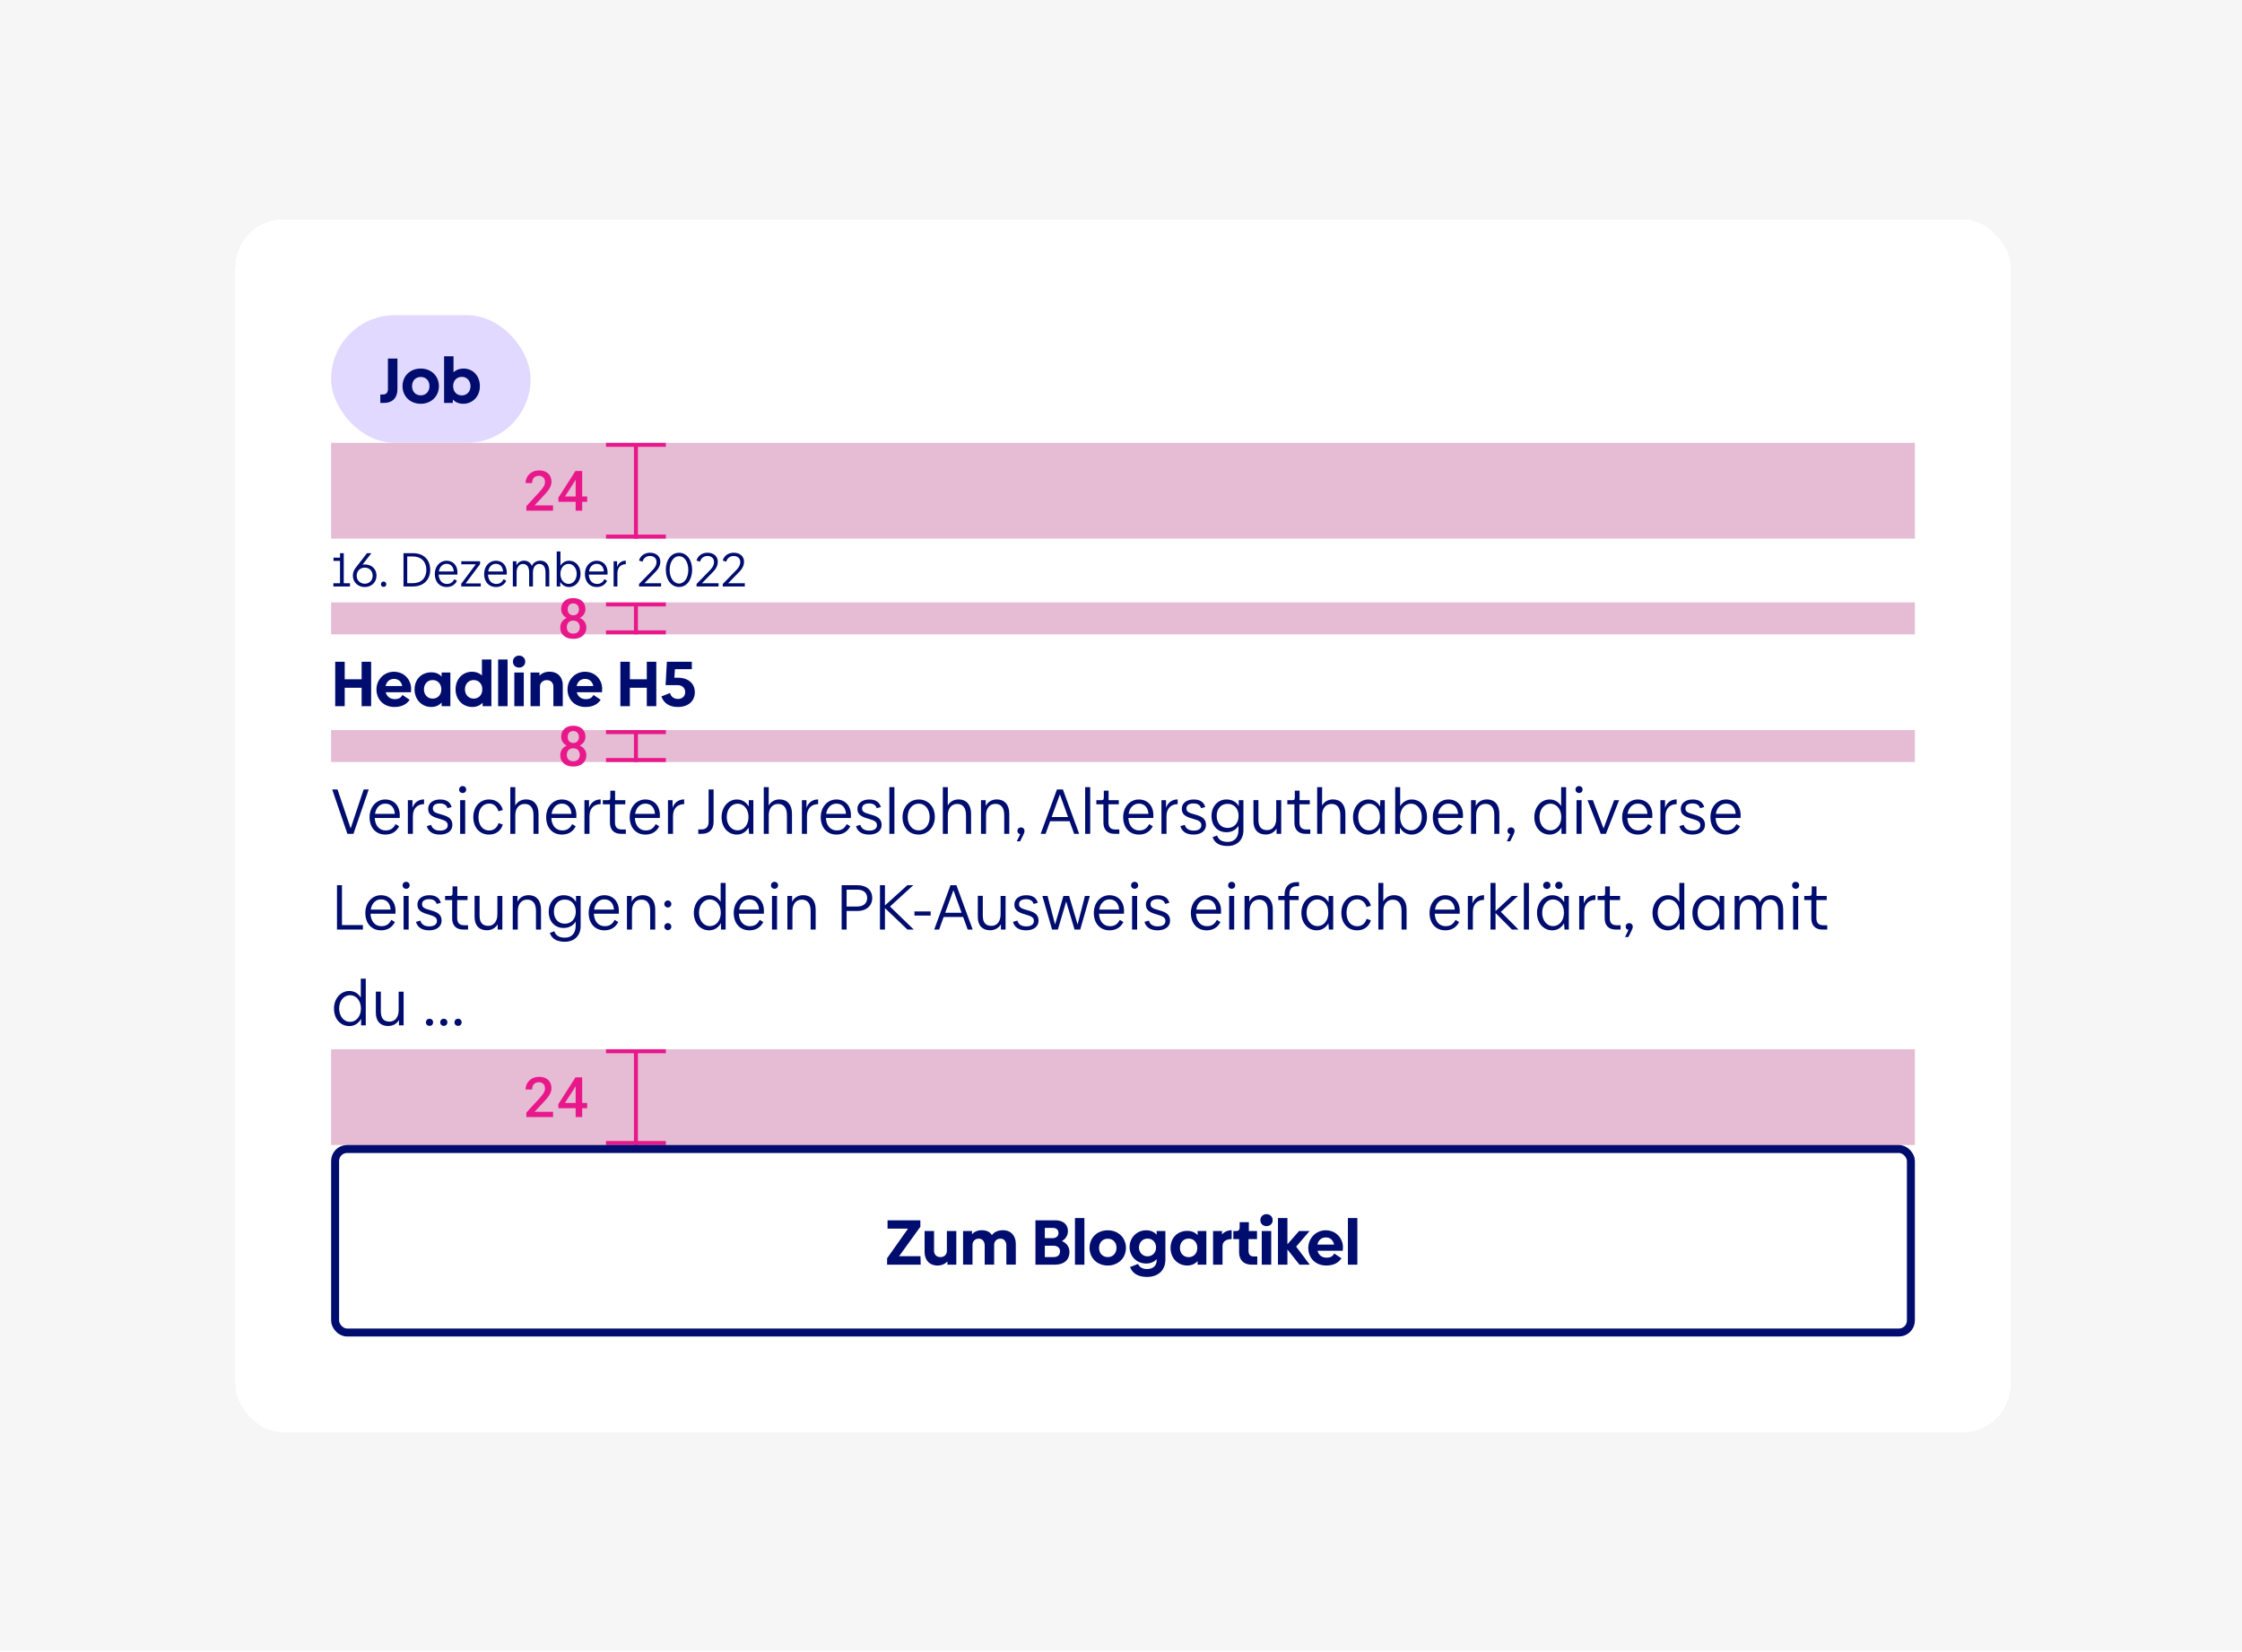 <svg width="562" height="414" viewBox="0 0 562 414" fill="none" xmlns="http://www.w3.org/2000/svg">
<rect width="562" height="413.776" fill="#F6F6F6"/>
<g filter="url(#filter0_d_2645_17318)">
<rect x="59" y="55" width="445" height="304" rx="12" fill="white" shape-rendering="crispEdges"/>
<rect x="83" y="79" width="50" height="32" rx="16" fill="#E1D9FF"/>
<path d="M96.168 101C98.44 101 99.624 99.672 99.624 97.56V89.88H97.24V97.528C97.24 98.392 96.808 98.888 95.976 98.888H95.336V101H96.168ZM105.461 101.208C108.117 101.208 110.021 99.304 110.021 96.792C110.021 94.264 108.117 92.376 105.461 92.376C102.789 92.376 100.901 94.264 100.901 96.792C100.901 99.304 102.789 101.208 105.461 101.208ZM105.477 99.096C104.165 99.096 103.285 98.136 103.285 96.792C103.285 95.432 104.165 94.488 105.477 94.488C106.789 94.488 107.653 95.432 107.653 96.776C107.653 98.136 106.757 99.096 105.477 99.096ZM116.165 92.376C115.157 92.376 114.309 92.712 113.685 93.304V89.304H111.317V101H113.509V100.12C114.133 100.808 115.013 101.208 116.101 101.208C118.533 101.208 120.293 99.304 120.293 96.792C120.293 94.264 118.597 92.376 116.165 92.376ZM115.781 99.112C114.469 99.112 113.589 98.168 113.589 96.792C113.589 95.416 114.469 94.456 115.781 94.456C117.029 94.456 117.941 95.448 117.941 96.792C117.941 98.136 117.029 99.112 115.781 99.112Z" fill="#000D6E"/>
<rect width="397" height="24" transform="translate(83 111)" fill="#E5BCD3"/>
<g clip-path="url(#clip0_2645_17318)">
<line x1="151.908" y1="111.5" x2="166.908" y2="111.5" stroke="#E8178A"/>
<line x1="159.408" y1="135.188" x2="159.408" y2="111.188" stroke="#E8178A"/>
<line x1="151.908" y1="134.5" x2="166.908" y2="134.5" stroke="#E8178A"/>
</g>
<path d="M138.628 128V126.681H133.994L136.208 124.315C136.5 124.006 136.769 123.705 137.015 123.413C137.266 123.121 137.482 122.832 137.664 122.545C137.842 122.258 137.981 121.968 138.081 121.677C138.186 121.381 138.239 121.075 138.239 120.761C138.239 120.341 138.17 119.959 138.034 119.612C137.897 119.261 137.699 118.961 137.439 118.71C137.175 118.459 136.849 118.263 136.461 118.122C136.078 117.981 135.643 117.91 135.156 117.91C134.636 117.91 134.164 117.994 133.741 118.163C133.321 118.332 132.966 118.56 132.674 118.847C132.378 119.134 132.15 119.471 131.991 119.858C131.831 120.241 131.751 120.649 131.751 121.082H133.392C133.392 120.795 133.428 120.54 133.501 120.316C133.574 120.089 133.684 119.895 133.829 119.735C133.971 119.585 134.148 119.469 134.363 119.387C134.577 119.305 134.83 119.264 135.121 119.264C135.349 119.264 135.554 119.302 135.737 119.38C135.924 119.457 136.083 119.564 136.215 119.701C136.347 119.838 136.448 120.002 136.516 120.193C136.584 120.385 136.619 120.597 136.619 120.829C136.619 121.002 136.593 121.175 136.543 121.349C136.498 121.517 136.42 121.7 136.311 121.896C136.197 122.091 136.049 122.308 135.867 122.545C135.684 122.777 135.459 123.042 135.19 123.338L131.95 126.865V128H138.628ZM145.933 124.452V118.047H144.251L139.951 124.773L139.992 125.778H144.299V128H145.933V125.778H147.184V124.452H145.933ZM141.619 124.452L144.107 120.59L144.299 120.234V124.452H141.619Z" fill="#E8178A"/>
<path d="M86.168 138.66H85.232V139.776H83.6V140.592H85.232V146.196H83.564V147H87.728V146.196H86.168V138.66ZM91.474 141.48C91.258 141.48 91.054 141.504 90.85 141.552L93.094 138.66H91.99L89.182 142.284C88.762 142.824 88.45 143.472 88.45 144.3C88.45 145.944 89.746 147.144 91.438 147.144C93.106 147.144 94.378 145.968 94.378 144.288C94.378 142.62 93.166 141.48 91.474 141.48ZM91.438 146.316C90.286 146.316 89.41 145.452 89.41 144.3C89.41 143.124 90.286 142.272 91.438 142.272C92.59 142.272 93.418 143.124 93.418 144.3C93.418 145.464 92.59 146.316 91.438 146.316ZM96.156 147.108C96.552 147.108 96.829 146.82 96.829 146.436C96.829 146.052 96.552 145.764 96.156 145.764C95.772 145.764 95.484 146.052 95.484 146.436C95.484 146.82 95.772 147.108 96.156 147.108ZM101.143 138.66V147H103.543C106.135 147 107.839 145.344 107.839 142.824C107.839 140.304 106.183 138.66 103.567 138.66H101.143ZM102.079 146.184V139.476H103.483C105.583 139.476 106.879 140.808 106.879 142.836C106.879 144.876 105.583 146.184 103.483 146.184H102.079ZM114.657 144.024C114.669 143.904 114.669 143.772 114.669 143.496C114.669 141.744 113.601 140.544 111.921 140.544C110.313 140.544 108.993 141.9 108.993 143.868C108.993 145.908 110.229 147.144 111.945 147.144C113.193 147.144 114.045 146.568 114.549 145.584L113.877 145.176C113.457 145.992 112.905 146.364 112.005 146.364C110.877 146.364 110.037 145.524 109.965 144.024H114.657ZM110.013 143.244C110.193 142.068 110.961 141.324 111.933 141.324C112.989 141.324 113.661 142.044 113.745 143.244H110.013ZM120.341 141.396V140.676H115.637V141.444H119.273L115.625 146.316V147H120.509V146.232H116.717L120.341 141.396ZM127.02 144.024C127.032 143.904 127.032 143.772 127.032 143.496C127.032 141.744 125.964 140.544 124.284 140.544C122.676 140.544 121.356 141.9 121.356 143.868C121.356 145.908 122.592 147.144 124.308 147.144C125.556 147.144 126.408 146.568 126.912 145.584L126.24 145.176C125.82 145.992 125.268 146.364 124.368 146.364C123.24 146.364 122.4 145.524 122.328 144.024H127.02ZM122.376 143.244C122.556 142.068 123.324 141.324 124.296 141.324C125.352 141.324 126.024 142.044 126.108 143.244H122.376ZM135.426 140.532C134.466 140.532 133.662 141.036 133.314 141.852C132.978 141 132.246 140.532 131.37 140.532C130.518 140.532 129.822 140.964 129.45 141.684V140.676H128.55V147H129.498V143.448C129.498 142.176 130.146 141.36 131.082 141.36C132.078 141.348 132.642 142.08 132.642 143.508V147H133.59V143.472C133.59 142.2 134.25 141.36 135.174 141.36C136.182 141.348 136.746 142.08 136.746 143.508V147H137.682V143.22C137.682 141.516 136.794 140.532 135.426 140.532ZM142.662 140.544C141.726 140.544 140.958 141.024 140.49 141.804V138.228H139.554V147H140.442V145.836C140.91 146.664 141.678 147.144 142.65 147.144C144.27 147.144 145.53 145.728 145.53 143.832C145.53 141.864 144.27 140.544 142.662 140.544ZM142.53 146.352C141.342 146.352 140.478 145.308 140.478 143.844C140.478 142.38 141.342 141.336 142.53 141.336C143.682 141.336 144.558 142.38 144.558 143.844C144.558 145.308 143.682 146.352 142.53 146.352ZM152.286 144.024C152.298 143.904 152.298 143.772 152.298 143.496C152.298 141.744 151.23 140.544 149.55 140.544C147.942 140.544 146.622 141.9 146.622 143.868C146.622 145.908 147.858 147.144 149.574 147.144C150.822 147.144 151.674 146.568 152.178 145.584L151.506 145.176C151.086 145.992 150.534 146.364 149.634 146.364C148.506 146.364 147.666 145.524 147.594 144.024H152.286ZM147.642 143.244C147.822 142.068 148.59 141.324 149.562 141.324C150.618 141.324 151.29 142.044 151.374 143.244H147.642ZM154.68 140.676H153.816V147H154.764V143.676C154.764 142.236 155.592 141.432 156.864 141.42V140.532C155.748 140.532 154.992 141.192 154.68 142.116V140.676ZM163.972 143.7C164.752 142.932 165.52 142.08 165.52 140.784C165.52 139.464 164.5 138.54 162.928 138.54C161.572 138.54 160.504 139.32 160.18 140.508L161.056 140.784C161.32 139.86 162.052 139.356 162.928 139.356C163.9 139.356 164.572 139.956 164.572 140.844C164.572 141.912 163.864 142.62 163.276 143.208L160.192 146.376V147H165.712V146.196H161.536L163.972 143.7ZM170.222 147.132C172.19 147.132 173.498 145.236 173.498 142.824C173.498 140.388 172.202 138.552 170.222 138.552C168.23 138.552 166.898 140.376 166.898 142.824C166.898 145.248 168.23 147.132 170.222 147.132ZM170.222 146.268C168.806 146.268 167.858 144.744 167.858 142.848C167.858 140.928 168.806 139.416 170.222 139.416C171.614 139.416 172.538 140.94 172.538 142.848C172.538 144.744 171.614 146.268 170.222 146.268ZM178.386 143.7C179.166 142.932 179.934 142.08 179.934 140.784C179.934 139.464 178.914 138.54 177.342 138.54C175.986 138.54 174.918 139.32 174.594 140.508L175.47 140.784C175.734 139.86 176.466 139.356 177.342 139.356C178.314 139.356 178.986 139.956 178.986 140.844C178.986 141.912 178.278 142.62 177.69 143.208L174.606 146.376V147H180.126V146.196H175.95L178.386 143.7ZM184.96 143.7C185.74 142.932 186.508 142.08 186.508 140.784C186.508 139.464 185.488 138.54 183.916 138.54C182.56 138.54 181.492 139.32 181.168 140.508L182.044 140.784C182.308 139.86 183.04 139.356 183.916 139.356C184.888 139.356 185.56 139.956 185.56 140.844C185.56 141.912 184.852 142.62 184.264 143.208L181.18 146.376V147H186.7V146.196H182.524L184.96 143.7Z" fill="#000D6E"/>
<rect width="397" height="8" transform="translate(83 151)" fill="#E5BCD3"/>
<g clip-path="url(#clip1_2645_17318)">
<line x1="151.908" y1="151.5" x2="166.908" y2="151.5" stroke="#E8178A"/>
<line x1="159.408" y1="159.062" x2="159.408" y2="151.062" stroke="#E8178A"/>
<line x1="151.908" y1="158.5" x2="166.908" y2="158.5" stroke="#E8178A"/>
</g>
<path d="M146.753 152.672C146.753 152.23 146.675 151.838 146.521 151.496C146.366 151.15 146.154 150.86 145.885 150.628C145.607 150.391 145.281 150.213 144.907 150.095C144.538 149.972 144.135 149.91 143.697 149.91C143.255 149.91 142.847 149.972 142.474 150.095C142.104 150.213 141.788 150.391 141.523 150.628C141.255 150.865 141.043 151.154 140.888 151.496C140.737 151.838 140.662 152.23 140.662 152.672C140.662 152.918 140.696 153.153 140.765 153.376C140.833 153.599 140.929 153.804 141.052 153.991C141.17 154.174 141.314 154.34 141.482 154.49C141.656 154.641 141.847 154.768 142.057 154.873C141.811 154.987 141.587 155.126 141.387 155.29C141.191 155.45 141.022 155.63 140.881 155.83C140.74 156.04 140.63 156.268 140.553 156.514C140.48 156.76 140.443 157.02 140.443 157.293C140.443 157.758 140.525 158.168 140.689 158.523C140.858 158.874 141.09 159.168 141.387 159.405C141.678 159.647 142.022 159.829 142.419 159.952C142.82 160.075 143.253 160.137 143.718 160.137C144.174 160.137 144.597 160.075 144.989 159.952C145.386 159.829 145.732 159.647 146.028 159.405C146.32 159.168 146.55 158.872 146.719 158.517C146.887 158.161 146.972 157.753 146.972 157.293C146.972 156.969 146.919 156.669 146.814 156.391C146.71 156.113 146.564 155.864 146.377 155.646C146.245 155.481 146.09 155.338 145.912 155.215C145.739 155.087 145.55 154.976 145.345 154.88C145.518 154.793 145.675 154.693 145.816 154.579C145.958 154.465 146.083 154.342 146.192 154.21C146.37 154.005 146.507 153.772 146.603 153.513C146.703 153.253 146.753 152.973 146.753 152.672ZM145.338 157.204C145.338 157.459 145.297 157.687 145.215 157.888C145.133 158.084 145.023 158.252 144.887 158.394C144.741 158.53 144.568 158.635 144.367 158.708C144.171 158.781 143.955 158.817 143.718 158.817C143.467 158.817 143.242 158.783 143.041 158.715C142.845 158.642 142.676 158.539 142.535 158.407C142.389 158.271 142.278 158.102 142.2 157.901C142.123 157.696 142.084 157.466 142.084 157.211C142.084 156.96 142.12 156.735 142.193 156.534C142.271 156.329 142.38 156.151 142.521 156.001C142.663 155.86 142.831 155.75 143.027 155.673C143.228 155.595 143.453 155.557 143.704 155.557C143.946 155.557 144.167 155.595 144.367 155.673C144.568 155.75 144.741 155.86 144.887 156.001C145.028 156.151 145.137 156.329 145.215 156.534C145.297 156.735 145.338 156.958 145.338 157.204ZM145.126 152.733C145.126 152.957 145.092 153.162 145.023 153.349C144.955 153.531 144.859 153.686 144.736 153.813C144.613 153.946 144.465 154.048 144.292 154.121C144.119 154.194 143.925 154.23 143.711 154.23C143.497 154.23 143.303 154.194 143.13 154.121C142.957 154.048 142.809 153.946 142.686 153.813C142.558 153.686 142.462 153.531 142.398 153.349C142.335 153.162 142.303 152.957 142.303 152.733C142.303 152.506 142.335 152.298 142.398 152.111C142.462 151.924 142.553 151.767 142.672 151.64C142.795 151.512 142.941 151.414 143.109 151.346C143.283 151.273 143.476 151.236 143.69 151.236C143.909 151.236 144.105 151.273 144.278 151.346C144.451 151.419 144.602 151.519 144.729 151.646C144.853 151.783 144.948 151.943 145.017 152.125C145.09 152.307 145.126 152.51 145.126 152.733Z" fill="#E8178A"/>
<g clip-path="url(#clip2_2645_17318)">
<path d="M90.648 170.264H86.408V165.88H84.024V177H86.408V172.392H90.648V177H93.032V165.88H90.648V170.264ZM103.009 173.512C103.041 173.304 103.057 172.984 103.057 172.616C103.057 170.504 101.441 168.376 98.721 168.376C96.305 168.376 94.369 170.344 94.369 172.792C94.369 175.304 96.145 177.208 98.881 177.208C100.945 177.208 102.033 176.36 102.689 175.4L100.881 174.2C100.513 174.872 99.985 175.24 98.945 175.24C97.825 175.24 96.961 174.616 96.689 173.512H103.009ZM96.657 171.96C96.897 170.808 97.697 170.168 98.785 170.168C99.873 170.168 100.609 170.856 100.833 171.96H96.657ZM110.701 169.592C110.093 168.904 109.213 168.52 108.109 168.52C105.677 168.52 103.917 170.264 103.917 172.792C103.917 175.304 105.677 177.208 108.109 177.208C109.213 177.208 110.093 176.792 110.701 176.072V177H112.893V168.568H110.701V169.592ZM108.445 175.112C107.181 175.112 106.269 174.136 106.269 172.792C106.269 171.448 107.181 170.456 108.445 170.456C109.741 170.456 110.621 171.416 110.621 172.792C110.621 174.168 109.741 175.112 108.445 175.112ZM120.806 169.304C120.182 168.712 119.334 168.376 118.326 168.376C115.91 168.376 114.198 170.264 114.198 172.792C114.198 175.304 115.958 177.208 118.39 177.208C119.478 177.208 120.358 176.808 120.982 176.136V177H123.174V165.304H120.806V169.304ZM118.726 175.112C117.462 175.112 116.55 174.136 116.55 172.792C116.55 171.448 117.462 170.456 118.726 170.456C120.022 170.456 120.902 171.416 120.902 172.792C120.902 174.168 120.022 175.112 118.726 175.112ZM127.232 177V165.304H124.864V177H127.232ZM130.11 167.336C130.974 167.336 131.662 166.728 131.662 165.848C131.662 164.968 130.974 164.328 130.11 164.328C129.246 164.328 128.574 164.968 128.574 165.848C128.574 166.728 129.246 167.336 130.11 167.336ZM131.294 177V168.568H128.926V177H131.294ZM137.773 168.36C136.685 168.36 135.805 168.76 135.229 169.352V168.568H132.989V177H135.357V172.008C135.373 171.144 136.109 170.472 137.053 170.472C138.013 170.472 138.717 171.08 138.717 172.152V177H141.069V171.688C141.069 169.72 139.789 168.36 137.773 168.36ZM150.9 173.512C150.932 173.304 150.948 172.984 150.948 172.616C150.948 170.504 149.332 168.376 146.612 168.376C144.196 168.376 142.26 170.344 142.26 172.792C142.26 175.304 144.036 177.208 146.772 177.208C148.836 177.208 149.924 176.36 150.58 175.4L148.772 174.2C148.404 174.872 147.876 175.24 146.836 175.24C145.716 175.24 144.852 174.616 144.58 173.512H150.9ZM144.548 171.96C144.788 170.808 145.588 170.168 146.676 170.168C147.764 170.168 148.5 170.856 148.724 171.96H144.548ZM162.132 170.264H157.892V165.88H155.508V177H157.892V172.392H162.132V177H164.516V165.88H162.132V170.264ZM169.051 169.88L169.179 167.736H173.419V165.88H167.163L166.843 171.736H169.883C171.051 171.736 171.755 172.504 171.755 173.496C171.755 174.472 171.051 175.192 169.931 175.192C168.987 175.192 168.203 174.68 167.947 173.704L165.787 174.568C166.395 176.312 167.867 177.208 169.899 177.208C172.571 177.208 174.171 175.688 174.171 173.528C174.171 171.304 172.523 169.88 169.963 169.88H169.051Z" fill="#000D6E"/>
</g>
<rect width="397" height="8" transform="translate(83 183)" fill="#E5BCD3"/>
<g clip-path="url(#clip3_2645_17318)">
<line x1="151.908" y1="183.5" x2="166.908" y2="183.5" stroke="#E8178A"/>
<line x1="159.408" y1="191.062" x2="159.408" y2="183.062" stroke="#E8178A"/>
<line x1="151.908" y1="190.5" x2="166.908" y2="190.5" stroke="#E8178A"/>
</g>
<path d="M146.753 184.672C146.753 184.23 146.675 183.838 146.521 183.496C146.366 183.15 146.154 182.86 145.885 182.628C145.607 182.391 145.281 182.213 144.907 182.095C144.538 181.972 144.135 181.91 143.697 181.91C143.255 181.91 142.847 181.972 142.474 182.095C142.104 182.213 141.788 182.391 141.523 182.628C141.255 182.865 141.043 183.154 140.888 183.496C140.737 183.838 140.662 184.23 140.662 184.672C140.662 184.918 140.696 185.153 140.765 185.376C140.833 185.599 140.929 185.804 141.052 185.991C141.17 186.174 141.314 186.34 141.482 186.49C141.656 186.641 141.847 186.768 142.057 186.873C141.811 186.987 141.587 187.126 141.387 187.29C141.191 187.45 141.022 187.63 140.881 187.83C140.74 188.04 140.63 188.268 140.553 188.514C140.48 188.76 140.443 189.02 140.443 189.293C140.443 189.758 140.525 190.168 140.689 190.523C140.858 190.874 141.09 191.168 141.387 191.405C141.678 191.647 142.022 191.829 142.419 191.952C142.82 192.075 143.253 192.137 143.718 192.137C144.174 192.137 144.597 192.075 144.989 191.952C145.386 191.829 145.732 191.647 146.028 191.405C146.32 191.168 146.55 190.872 146.719 190.517C146.887 190.161 146.972 189.753 146.972 189.293C146.972 188.969 146.919 188.669 146.814 188.391C146.71 188.113 146.564 187.864 146.377 187.646C146.245 187.481 146.09 187.338 145.912 187.215C145.739 187.087 145.55 186.976 145.345 186.88C145.518 186.793 145.675 186.693 145.816 186.579C145.958 186.465 146.083 186.342 146.192 186.21C146.37 186.005 146.507 185.772 146.603 185.513C146.703 185.253 146.753 184.973 146.753 184.672ZM145.338 189.204C145.338 189.459 145.297 189.687 145.215 189.888C145.133 190.084 145.023 190.252 144.887 190.394C144.741 190.53 144.568 190.635 144.367 190.708C144.171 190.781 143.955 190.817 143.718 190.817C143.467 190.817 143.242 190.783 143.041 190.715C142.845 190.642 142.676 190.539 142.535 190.407C142.389 190.271 142.278 190.102 142.2 189.901C142.123 189.696 142.084 189.466 142.084 189.211C142.084 188.96 142.12 188.735 142.193 188.534C142.271 188.329 142.38 188.151 142.521 188.001C142.663 187.86 142.831 187.75 143.027 187.673C143.228 187.595 143.453 187.557 143.704 187.557C143.946 187.557 144.167 187.595 144.367 187.673C144.568 187.75 144.741 187.86 144.887 188.001C145.028 188.151 145.137 188.329 145.215 188.534C145.297 188.735 145.338 188.958 145.338 189.204ZM145.126 184.733C145.126 184.957 145.092 185.162 145.023 185.349C144.955 185.531 144.859 185.686 144.736 185.813C144.613 185.946 144.465 186.048 144.292 186.121C144.119 186.194 143.925 186.23 143.711 186.23C143.497 186.23 143.303 186.194 143.13 186.121C142.957 186.048 142.809 185.946 142.686 185.813C142.558 185.686 142.462 185.531 142.398 185.349C142.335 185.162 142.303 184.957 142.303 184.733C142.303 184.506 142.335 184.298 142.398 184.111C142.462 183.924 142.553 183.767 142.672 183.64C142.795 183.512 142.941 183.414 143.109 183.346C143.283 183.273 143.476 183.236 143.69 183.236C143.909 183.236 144.105 183.273 144.278 183.346C144.451 183.419 144.602 183.519 144.729 183.646C144.853 183.783 144.948 183.943 145.017 184.125C145.09 184.307 145.126 184.51 145.126 184.733Z" fill="#E8178A"/>
<path d="M87.896 207.64L84.6 197.88H83.272L87.08 209H88.6L92.424 197.88H91.16L87.896 207.64ZM100.194 205.032C100.21 204.872 100.21 204.696 100.21 204.328C100.21 201.992 98.786 200.392 96.546 200.392C94.402 200.392 92.642 202.2 92.642 204.824C92.642 207.544 94.29 209.192 96.578 209.192C98.242 209.192 99.378 208.424 100.05 207.112L99.154 206.568C98.594 207.656 97.858 208.152 96.658 208.152C95.154 208.152 94.034 207.032 93.938 205.032H100.194ZM94.002 203.992C94.242 202.424 95.266 201.432 96.562 201.432C97.97 201.432 98.866 202.392 98.978 203.992H94.002ZM103.386 200.568H102.234V209H103.498V204.568C103.498 202.648 104.602 201.576 106.298 201.56V200.376C104.81 200.376 103.802 201.256 103.386 202.488V200.568ZM110.278 209.192C112.182 209.192 113.398 208.216 113.398 206.792C113.398 205.416 112.678 204.712 110.726 204.184C109.014 203.72 108.502 203.464 108.502 202.616C108.502 201.832 109.174 201.384 110.278 201.384C111.254 201.384 111.91 201.752 112.166 202.568L113.206 202.296C112.87 201.016 111.862 200.392 110.31 200.392C108.534 200.392 107.334 201.336 107.334 202.712C107.334 203.992 108.038 204.648 109.958 205.176C111.75 205.672 112.23 206.024 112.23 206.856C112.23 207.736 111.478 208.2 110.31 208.2C108.966 208.2 108.326 207.592 108.07 206.744L106.982 207.08C107.318 208.312 108.326 209.192 110.278 209.192ZM115.983 198.776C116.479 198.776 116.863 198.424 116.863 197.912C116.863 197.4 116.479 197.032 115.983 197.032C115.471 197.032 115.087 197.4 115.087 197.912C115.087 198.424 115.471 198.776 115.983 198.776ZM116.607 209V200.568H115.343V209H116.607ZM122.594 209.192C124.434 209.192 125.634 208.104 126.034 206.664L124.962 206.312C124.61 207.48 123.794 208.168 122.61 208.168C120.978 208.168 119.938 206.808 119.938 204.808C119.938 202.792 120.978 201.416 122.642 201.416C123.762 201.416 124.626 202.184 124.946 203.368L126.05 203.016C125.65 201.512 124.482 200.392 122.594 200.392C120.21 200.392 118.642 202.312 118.642 204.808C118.642 207.368 120.194 209.192 122.594 209.192ZM131.889 200.376C130.673 200.376 129.681 200.952 129.153 201.928L129.169 197.304H127.921V209H129.169V204.296C129.169 202.6 130.129 201.512 131.505 201.512C132.929 201.496 133.729 202.472 133.729 204.376V209H134.993V203.96C134.993 201.688 133.793 200.376 131.889 200.376ZM144.46 205.032C144.476 204.872 144.476 204.696 144.476 204.328C144.476 201.992 143.052 200.392 140.812 200.392C138.668 200.392 136.908 202.2 136.908 204.824C136.908 207.544 138.556 209.192 140.844 209.192C142.508 209.192 143.644 208.424 144.316 207.112L143.42 206.568C142.86 207.656 142.124 208.152 140.924 208.152C139.42 208.152 138.299 207.032 138.204 205.032H144.46ZM138.268 203.992C138.508 202.424 139.532 201.432 140.828 201.432C142.236 201.432 143.132 202.392 143.244 203.992H138.268ZM147.651 200.568H146.499V209H147.763V204.568C147.763 202.648 148.867 201.576 150.563 201.56V200.376C149.075 200.376 148.067 201.256 147.651 202.488V200.568ZM156.875 209V207.912H155.867C154.635 207.912 154.155 207.256 154.155 206.088V201.608H156.747V200.568H154.187V198.184H152.987V199.8C152.987 200.456 152.875 200.568 152.235 200.568H151.115V201.608H152.891V206.2C152.891 207.928 153.867 209 155.643 209H156.875ZM165.397 205.032C165.413 204.872 165.413 204.696 165.413 204.328C165.413 201.992 163.989 200.392 161.749 200.392C159.605 200.392 157.845 202.2 157.845 204.824C157.845 207.544 159.493 209.192 161.781 209.192C163.445 209.192 164.581 208.424 165.253 207.112L164.357 206.568C163.797 207.656 163.061 208.152 161.861 208.152C160.357 208.152 159.237 207.032 159.141 205.032H165.397ZM159.205 203.992C159.445 202.424 160.469 201.432 161.765 201.432C163.173 201.432 164.069 202.392 164.181 203.992H159.205ZM168.589 200.568H167.437V209H168.701V204.568C168.701 202.648 169.805 201.576 171.501 201.56V200.376C170.013 200.376 169.005 201.256 168.589 202.488V200.568ZM175.902 209C177.822 209 178.878 207.896 178.878 205.992V197.88H177.63V205.944C177.63 207.208 177.038 207.896 175.806 207.896H175.038V209H175.902ZM187.676 202.152C187.052 201.048 186.012 200.392 184.716 200.392C182.572 200.392 180.876 202.28 180.876 204.808C180.876 207.432 182.54 209.192 184.716 209.192C185.98 209.192 187.02 208.52 187.644 207.432L187.772 209H188.844V200.568H187.708L187.676 202.152ZM184.892 208.136C183.356 208.136 182.172 206.744 182.172 204.792C182.172 202.84 183.356 201.448 184.892 201.448C186.476 201.448 187.628 202.84 187.628 204.792C187.628 206.744 186.476 208.136 184.892 208.136ZM195.42 200.376C194.204 200.376 193.212 200.952 192.684 201.928L192.7 197.304H191.452V209H192.7V204.296C192.7 202.6 193.66 201.512 195.036 201.512C196.46 201.496 197.26 202.472 197.26 204.376V209H198.524V203.96C198.524 201.688 197.324 200.376 195.42 200.376ZM202.167 200.568H201.015V209H202.279V204.568C202.279 202.648 203.383 201.576 205.079 201.56V200.376C203.591 200.376 202.583 201.256 202.167 202.488V200.568ZM213.288 205.032C213.304 204.872 213.304 204.696 213.304 204.328C213.304 201.992 211.88 200.392 209.64 200.392C207.496 200.392 205.736 202.2 205.736 204.824C205.736 207.544 207.384 209.192 209.672 209.192C211.336 209.192 212.472 208.424 213.144 207.112L212.248 206.568C211.688 207.656 210.952 208.152 209.752 208.152C208.248 208.152 207.128 207.032 207.032 205.032H213.288ZM207.096 203.992C207.336 202.424 208.36 201.432 209.656 201.432C211.064 201.432 211.96 202.392 212.072 203.992H207.096ZM217.871 209.192C219.775 209.192 220.991 208.216 220.991 206.792C220.991 205.416 220.271 204.712 218.319 204.184C216.607 203.72 216.095 203.464 216.095 202.616C216.095 201.832 216.767 201.384 217.871 201.384C218.847 201.384 219.503 201.752 219.759 202.568L220.799 202.296C220.463 201.016 219.455 200.392 217.903 200.392C216.127 200.392 214.927 201.336 214.927 202.712C214.927 203.992 215.631 204.648 217.551 205.176C219.343 205.672 219.823 206.024 219.823 206.856C219.823 207.736 219.071 208.2 217.903 208.2C216.559 208.2 215.919 207.592 215.663 206.744L214.575 207.08C214.911 208.312 215.919 209.192 217.871 209.192ZM224.201 209V197.304H222.937V209H224.201ZM230.284 209.192C232.572 209.192 234.332 207.304 234.332 204.792C234.332 202.136 232.636 200.392 230.284 200.392C227.98 200.392 226.236 202.28 226.236 204.792C226.236 207.448 227.916 209.192 230.284 209.192ZM230.3 208.152C228.7 208.152 227.532 206.76 227.532 204.792C227.532 202.824 228.7 201.432 230.3 201.432C231.884 201.432 233.036 202.824 233.036 204.792C233.036 206.76 231.884 208.152 230.3 208.152ZM240.311 200.376C239.095 200.376 238.103 200.952 237.575 201.928L237.591 197.304H236.343V209H237.591V204.296C237.591 202.6 238.551 201.512 239.927 201.512C241.351 201.496 242.151 202.472 242.151 204.376V209H243.415V203.96C243.415 201.688 242.215 200.376 240.311 200.376ZM249.889 200.376C248.641 200.376 247.601 200.984 247.089 202.024V200.568H245.905V209H247.169V204.344C247.169 202.568 248.129 201.496 249.505 201.496C250.929 201.48 251.729 202.44 251.729 204.344V209H252.993V203.96C252.993 201.704 251.793 200.376 249.889 200.376ZM255.916 207.384C255.436 207.384 255.036 207.736 255.036 208.264C255.036 208.728 255.34 209.032 255.756 209.08L254.876 210.872H255.708L256.508 209.272C256.7 208.84 256.812 208.584 256.812 208.296C256.812 207.752 256.412 207.384 255.916 207.384ZM270.512 209L266.432 197.88H264.944L260.864 209H262.096L263.232 205.848H268.112L269.264 209H270.512ZM265.68 199.128L267.728 204.792H263.616L265.68 199.128ZM273.279 209V197.304H272.015V209H273.279ZM280.578 209V207.912H279.57C278.338 207.912 277.858 207.256 277.858 206.088V201.608H280.45V200.568H277.89V198.184H276.69V199.8C276.69 200.456 276.578 200.568 275.938 200.568H274.818V201.608H276.594V206.2C276.594 207.928 277.57 209 279.346 209H280.578ZM289.1 205.032C289.116 204.872 289.116 204.696 289.116 204.328C289.116 201.992 287.692 200.392 285.452 200.392C283.308 200.392 281.548 202.2 281.548 204.824C281.548 207.544 283.196 209.192 285.484 209.192C287.148 209.192 288.284 208.424 288.956 207.112L288.06 206.568C287.5 207.656 286.764 208.152 285.564 208.152C284.06 208.152 282.94 207.032 282.844 205.032H289.1ZM282.908 203.992C283.148 202.424 284.172 201.432 285.468 201.432C286.876 201.432 287.772 202.392 287.884 203.992H282.908ZM292.292 200.568H291.14V209H292.404V204.568C292.404 202.648 293.508 201.576 295.204 201.56V200.376C293.716 200.376 292.708 201.256 292.292 202.488V200.568ZM299.184 209.192C301.088 209.192 302.304 208.216 302.304 206.792C302.304 205.416 301.584 204.712 299.632 204.184C297.92 203.72 297.408 203.464 297.408 202.616C297.408 201.832 298.08 201.384 299.184 201.384C300.16 201.384 300.816 201.752 301.072 202.568L302.112 202.296C301.776 201.016 300.768 200.392 299.216 200.392C297.44 200.392 296.24 201.336 296.24 202.712C296.24 203.992 296.944 204.648 298.864 205.176C300.656 205.672 301.136 206.024 301.136 206.856C301.136 207.736 300.384 208.2 299.216 208.2C297.872 208.2 297.232 207.592 296.976 206.744L295.888 207.08C296.224 208.312 297.232 209.192 299.184 209.192ZM310.521 202.088C309.929 201 308.857 200.392 307.417 200.392C305.289 200.392 303.689 202.12 303.689 204.52C303.689 207 305.225 208.6 307.417 208.6C308.777 208.6 309.833 208.008 310.441 207V208.072C310.441 209.912 309.433 211.032 307.753 211.032C306.425 211.032 305.465 210.568 305.081 209.416L303.961 209.848C304.473 211.368 305.785 212.056 307.737 212.056C310.169 212.056 311.689 210.472 311.689 208.12V200.568H310.521V202.088ZM307.721 207.528C306.089 207.528 304.985 206.312 304.985 204.504C304.985 202.696 306.089 201.48 307.721 201.48C309.369 201.48 310.473 202.696 310.473 204.504C310.473 206.312 309.369 207.528 307.721 207.528ZM319.912 205.208C319.912 206.984 318.984 208.072 317.64 208.072C316.248 208.072 315.448 207.32 315.448 205.512V200.552H314.2V205.864C314.2 208.072 315.448 209.176 317.256 209.176C318.456 209.176 319.448 208.616 319.992 207.672V209H321.16V200.568H319.912V205.208ZM328.453 209V207.912H327.445C326.213 207.912 325.733 207.256 325.733 206.088V201.608H328.325V200.568H325.765V198.184H324.565V199.8C324.565 200.456 324.453 200.568 323.813 200.568H322.693V201.608H324.469V206.2C324.469 207.928 325.445 209 327.221 209H328.453ZM334.139 200.376C332.923 200.376 331.931 200.952 331.403 201.928L331.419 197.304H330.171V209H331.419V204.296C331.419 202.6 332.379 201.512 333.755 201.512C335.179 201.496 335.979 202.472 335.979 204.376V209H337.243V203.96C337.243 201.688 336.043 200.376 334.139 200.376ZM345.958 202.152C345.334 201.048 344.294 200.392 342.998 200.392C340.854 200.392 339.158 202.28 339.158 204.808C339.158 207.432 340.822 209.192 342.998 209.192C344.262 209.192 345.302 208.52 345.926 207.432L346.054 209H347.126V200.568H345.99L345.958 202.152ZM343.174 208.136C341.638 208.136 340.454 206.744 340.454 204.792C340.454 202.84 341.638 201.448 343.174 201.448C344.758 201.448 345.91 202.84 345.91 204.792C345.91 206.744 344.758 208.136 343.174 208.136ZM353.878 200.392C352.63 200.392 351.606 201.032 350.982 202.072V197.304H349.734V209H350.918V207.448C351.542 208.552 352.566 209.192 353.862 209.192C356.022 209.192 357.702 207.304 357.702 204.776C357.702 202.152 356.022 200.392 353.878 200.392ZM353.702 208.136C352.118 208.136 350.966 206.744 350.966 204.792C350.966 202.84 352.118 201.448 353.702 201.448C355.238 201.448 356.406 202.84 356.406 204.792C356.406 206.744 355.238 208.136 353.702 208.136ZM366.71 205.032C366.726 204.872 366.726 204.696 366.726 204.328C366.726 201.992 365.302 200.392 363.062 200.392C360.918 200.392 359.158 202.2 359.158 204.824C359.158 207.544 360.806 209.192 363.094 209.192C364.758 209.192 365.894 208.424 366.566 207.112L365.67 206.568C365.11 207.656 364.374 208.152 363.174 208.152C361.67 208.152 360.549 207.032 360.454 205.032H366.71ZM360.518 203.992C360.758 202.424 361.782 201.432 363.078 201.432C364.486 201.432 365.382 202.392 365.494 203.992H360.518ZM372.733 200.376C371.485 200.376 370.445 200.984 369.933 202.024V200.568H368.749V209H370.013V204.344C370.013 202.568 370.973 201.496 372.349 201.496C373.773 201.48 374.573 202.44 374.573 204.344V209H375.837V203.96C375.837 201.704 374.637 200.376 372.733 200.376ZM378.759 207.384C378.279 207.384 377.879 207.736 377.879 208.264C377.879 208.728 378.183 209.032 378.599 209.08L377.719 210.872H378.551L379.351 209.272C379.543 208.84 379.655 208.584 379.655 208.296C379.655 207.752 379.255 207.384 378.759 207.384ZM391.331 202.04C390.707 201 389.683 200.392 388.451 200.392C386.307 200.392 384.611 202.28 384.611 204.808C384.611 207.432 386.275 209.192 388.451 209.192C389.731 209.192 390.787 208.504 391.411 207.368V209H392.579V197.304H391.331V202.04ZM388.627 208.136C387.091 208.136 385.907 206.744 385.907 204.792C385.907 202.84 387.091 201.448 388.627 201.448C390.211 201.448 391.363 202.84 391.363 204.792C391.363 206.744 390.211 208.136 388.627 208.136ZM395.827 198.776C396.323 198.776 396.707 198.424 396.707 197.912C396.707 197.4 396.323 197.032 395.827 197.032C395.315 197.032 394.931 197.4 394.931 197.912C394.931 198.424 395.315 198.776 395.827 198.776ZM396.451 209V200.568H395.187V209H396.451ZM401.958 207.656L399.286 200.568H397.942L401.254 209H402.55L405.862 200.568H404.614L401.958 207.656ZM414.178 205.032C414.194 204.872 414.194 204.696 414.194 204.328C414.194 201.992 412.77 200.392 410.53 200.392C408.386 200.392 406.626 202.2 406.626 204.824C406.626 207.544 408.274 209.192 410.562 209.192C412.226 209.192 413.362 208.424 414.034 207.112L413.138 206.568C412.578 207.656 411.842 208.152 410.642 208.152C409.138 208.152 408.018 207.032 407.922 205.032H414.178ZM407.986 203.992C408.226 202.424 409.25 201.432 410.546 201.432C411.954 201.432 412.85 202.392 412.962 203.992H407.986ZM417.37 200.568H416.218V209H417.482V204.568C417.482 202.648 418.586 201.576 420.282 201.56V200.376C418.794 200.376 417.786 201.256 417.37 202.488V200.568ZM424.262 209.192C426.166 209.192 427.382 208.216 427.382 206.792C427.382 205.416 426.662 204.712 424.71 204.184C422.998 203.72 422.486 203.464 422.486 202.616C422.486 201.832 423.158 201.384 424.262 201.384C425.238 201.384 425.894 201.752 426.15 202.568L427.19 202.296C426.854 201.016 425.846 200.392 424.294 200.392C422.518 200.392 421.318 201.336 421.318 202.712C421.318 203.992 422.022 204.648 423.942 205.176C425.734 205.672 426.214 206.024 426.214 206.856C426.214 207.736 425.462 208.2 424.294 208.2C422.95 208.2 422.31 207.592 422.054 206.744L420.966 207.08C421.302 208.312 422.31 209.192 424.262 209.192ZM436.303 205.032C436.319 204.872 436.319 204.696 436.319 204.328C436.319 201.992 434.895 200.392 432.655 200.392C430.511 200.392 428.751 202.2 428.751 204.824C428.751 207.544 430.399 209.192 432.687 209.192C434.351 209.192 435.487 208.424 436.159 207.112L435.263 206.568C434.703 207.656 433.967 208.152 432.767 208.152C431.263 208.152 430.143 207.032 430.047 205.032H436.303ZM430.111 203.992C430.351 202.424 431.375 201.432 432.671 201.432C434.079 201.432 434.975 202.392 435.087 203.992H430.111ZM85.72 221.88H84.472V233H90.968V231.88H85.72V221.88ZM99.131 229.032C99.147 228.872 99.147 228.696 99.147 228.328C99.147 225.992 97.723 224.392 95.483 224.392C93.339 224.392 91.579 226.2 91.579 228.824C91.579 231.544 93.227 233.192 95.515 233.192C97.179 233.192 98.315 232.424 98.987 231.112L98.091 230.568C97.531 231.656 96.795 232.152 95.595 232.152C94.091 232.152 92.971 231.032 92.875 229.032H99.131ZM92.939 227.992C93.179 226.424 94.203 225.432 95.499 225.432C96.907 225.432 97.803 226.392 97.915 227.992H92.939ZM101.811 222.776C102.307 222.776 102.691 222.424 102.691 221.912C102.691 221.4 102.307 221.032 101.811 221.032C101.299 221.032 100.915 221.4 100.915 221.912C100.915 222.424 101.299 222.776 101.811 222.776ZM102.435 233V224.568H101.171V233H102.435ZM107.574 233.192C109.478 233.192 110.694 232.216 110.694 230.792C110.694 229.416 109.974 228.712 108.022 228.184C106.31 227.72 105.798 227.464 105.798 226.616C105.798 225.832 106.47 225.384 107.574 225.384C108.55 225.384 109.206 225.752 109.462 226.568L110.502 226.296C110.166 225.016 109.158 224.392 107.606 224.392C105.83 224.392 104.63 225.336 104.63 226.712C104.63 227.992 105.334 228.648 107.254 229.176C109.046 229.672 109.526 230.024 109.526 230.856C109.526 231.736 108.774 232.2 107.606 232.2C106.262 232.2 105.622 231.592 105.366 230.744L104.278 231.08C104.614 232.312 105.622 233.192 107.574 233.192ZM117.328 233V231.912H116.32C115.088 231.912 114.608 231.256 114.608 230.088V225.608H117.2V224.568H114.64V222.184H113.44V223.8C113.44 224.456 113.328 224.568 112.688 224.568H111.568V225.608H113.344V230.2C113.344 231.928 114.32 233 116.096 233H117.328ZM124.678 229.208C124.678 230.984 123.75 232.072 122.406 232.072C121.014 232.072 120.214 231.32 120.214 229.512V224.552H118.966V229.864C118.966 232.072 120.214 233.176 122.022 233.176C123.222 233.176 124.214 232.616 124.758 231.672V233H125.926V224.568H124.678V229.208ZM132.514 224.376C131.266 224.376 130.226 224.984 129.714 226.024V224.568H128.53V233H129.794V228.344C129.794 226.568 130.754 225.496 132.13 225.496C133.554 225.48 134.354 226.44 134.354 228.344V233H135.618V227.96C135.618 225.704 134.418 224.376 132.514 224.376ZM144.381 226.088C143.789 225 142.717 224.392 141.277 224.392C139.149 224.392 137.549 226.12 137.549 228.52C137.549 231 139.085 232.6 141.277 232.6C142.637 232.6 143.693 232.008 144.301 231V232.072C144.301 233.912 143.293 235.032 141.613 235.032C140.285 235.032 139.325 234.568 138.941 233.416L137.821 233.848C138.333 235.368 139.645 236.056 141.597 236.056C144.029 236.056 145.549 234.472 145.549 232.12V224.568H144.381V226.088ZM141.581 231.528C139.949 231.528 138.845 230.312 138.845 228.504C138.845 226.696 139.949 225.48 141.581 225.48C143.229 225.48 144.333 226.696 144.333 228.504C144.333 230.312 143.229 231.528 141.581 231.528ZM155.116 229.032C155.132 228.872 155.132 228.696 155.132 228.328C155.132 225.992 153.708 224.392 151.468 224.392C149.324 224.392 147.564 226.2 147.564 228.824C147.564 231.544 149.212 233.192 151.5 233.192C153.164 233.192 154.3 232.424 154.972 231.112L154.076 230.568C153.516 231.656 152.78 232.152 151.58 232.152C150.076 232.152 148.956 231.032 148.86 229.032H155.116ZM148.924 227.992C149.164 226.424 150.188 225.432 151.484 225.432C152.892 225.432 153.788 226.392 153.9 227.992H148.924ZM161.139 224.376C159.891 224.376 158.851 224.984 158.339 226.024V224.568H157.155V233H158.419V228.344C158.419 226.568 159.379 225.496 160.755 225.496C162.179 225.48 162.979 226.44 162.979 228.344V233H164.243V227.96C164.243 225.704 163.043 224.376 161.139 224.376ZM167.406 227.464C167.902 227.464 168.286 227.096 168.286 226.584C168.286 226.088 167.902 225.704 167.406 225.704C166.91 225.704 166.526 226.088 166.526 226.584C166.526 227.096 166.91 227.464 167.406 227.464ZM167.406 233.144C167.902 233.144 168.286 232.776 168.286 232.28C168.286 231.768 167.902 231.384 167.406 231.384C166.91 231.384 166.526 231.768 166.526 232.28C166.526 232.776 166.91 233.144 167.406 233.144ZM180.643 226.04C180.019 225 178.995 224.392 177.763 224.392C175.619 224.392 173.923 226.28 173.923 228.808C173.923 231.432 175.587 233.192 177.763 233.192C179.043 233.192 180.099 232.504 180.723 231.368V233H181.891V221.304H180.643V226.04ZM177.939 232.136C176.403 232.136 175.219 230.744 175.219 228.792C175.219 226.84 176.403 225.448 177.939 225.448C179.523 225.448 180.675 226.84 180.675 228.792C180.675 230.744 179.523 232.136 177.939 232.136ZM191.475 229.032C191.491 228.872 191.491 228.696 191.491 228.328C191.491 225.992 190.067 224.392 187.827 224.392C185.683 224.392 183.923 226.2 183.923 228.824C183.923 231.544 185.571 233.192 187.859 233.192C189.523 233.192 190.659 232.424 191.331 231.112L190.435 230.568C189.875 231.656 189.139 232.152 187.939 232.152C186.435 232.152 185.315 231.032 185.219 229.032H191.475ZM185.283 227.992C185.523 226.424 186.547 225.432 187.843 225.432C189.251 225.432 190.147 226.392 190.259 227.992H185.283ZM194.155 222.776C194.651 222.776 195.035 222.424 195.035 221.912C195.035 221.4 194.651 221.032 194.155 221.032C193.643 221.032 193.259 221.4 193.259 221.912C193.259 222.424 193.643 222.776 194.155 222.776ZM194.779 233V224.568H193.515V233H194.779ZM201.358 224.376C200.11 224.376 199.07 224.984 198.558 226.024V224.568H197.374V233H198.638V228.344C198.638 226.568 199.598 225.496 200.974 225.496C202.398 225.48 203.198 226.44 203.198 228.344V233H204.462V227.96C204.462 225.704 203.262 224.376 201.358 224.376ZM210.972 221.88V233H212.22V228.344H214.956C217.164 228.344 218.636 227.032 218.636 225.096C218.636 223.144 217.228 221.88 214.972 221.88H210.972ZM212.22 227.224V223H214.908C216.508 223 217.372 223.848 217.372 225.096C217.372 226.36 216.492 227.224 214.892 227.224H212.22ZM223.093 227.224L228.933 221.88H227.445L221.829 226.952V221.88H220.581V233H221.829V227.624L227.477 233H229.061L223.093 227.224ZM233.288 229.496V228.456H229.224V229.496H233.288ZM243.825 233L239.745 221.88H238.257L234.177 233H235.409L236.545 229.848H241.425L242.577 233H243.825ZM238.993 223.128L241.041 228.792H236.929L238.993 223.128ZM250.819 229.208C250.819 230.984 249.891 232.072 248.547 232.072C247.155 232.072 246.355 231.32 246.355 229.512V224.552H245.107V229.864C245.107 232.072 246.355 233.176 248.163 233.176C249.363 233.176 250.355 232.616 250.899 231.672V233H252.067V224.568H250.819V229.208ZM257.215 233.192C259.119 233.192 260.335 232.216 260.335 230.792C260.335 229.416 259.615 228.712 257.663 228.184C255.951 227.72 255.439 227.464 255.439 226.616C255.439 225.832 256.111 225.384 257.215 225.384C258.191 225.384 258.847 225.752 259.103 226.568L260.143 226.296C259.807 225.016 258.799 224.392 257.247 224.392C255.471 224.392 254.271 225.336 254.271 226.712C254.271 227.992 254.975 228.648 256.895 229.176C258.687 229.672 259.167 230.024 259.167 230.856C259.167 231.736 258.415 232.2 257.247 232.2C255.903 232.2 255.263 231.592 255.007 230.744L253.919 231.08C254.255 232.312 255.263 233.192 257.215 233.192ZM270.121 231.72L267.993 224.568H266.569L264.473 231.72L262.585 224.568H261.289L263.721 233H265.177L267.257 225.96L269.353 233H270.777L273.193 224.568H271.961L270.121 231.72ZM281.741 229.032C281.757 228.872 281.757 228.696 281.757 228.328C281.757 225.992 280.333 224.392 278.093 224.392C275.949 224.392 274.189 226.2 274.189 228.824C274.189 231.544 275.837 233.192 278.125 233.192C279.789 233.192 280.925 232.424 281.597 231.112L280.701 230.568C280.141 231.656 279.405 232.152 278.205 232.152C276.701 232.152 275.581 231.032 275.485 229.032H281.741ZM275.549 227.992C275.789 226.424 276.813 225.432 278.109 225.432C279.517 225.432 280.413 226.392 280.525 227.992H275.549ZM284.42 222.776C284.916 222.776 285.3 222.424 285.3 221.912C285.3 221.4 284.916 221.032 284.42 221.032C283.908 221.032 283.524 221.4 283.524 221.912C283.524 222.424 283.908 222.776 284.42 222.776ZM285.044 233V224.568H283.78V233H285.044ZM290.184 233.192C292.088 233.192 293.304 232.216 293.304 230.792C293.304 229.416 292.584 228.712 290.632 228.184C288.92 227.72 288.408 227.464 288.408 226.616C288.408 225.832 289.08 225.384 290.184 225.384C291.16 225.384 291.816 225.752 292.072 226.568L293.112 226.296C292.776 225.016 291.768 224.392 290.216 224.392C288.44 224.392 287.24 225.336 287.24 226.712C287.24 227.992 287.944 228.648 289.864 229.176C291.656 229.672 292.136 230.024 292.136 230.856C292.136 231.736 291.384 232.2 290.216 232.2C288.872 232.2 288.232 231.592 287.976 230.744L286.888 231.08C287.224 232.312 288.232 233.192 290.184 233.192ZM306.069 229.032C306.085 228.872 306.085 228.696 306.085 228.328C306.085 225.992 304.661 224.392 302.421 224.392C300.277 224.392 298.517 226.2 298.517 228.824C298.517 231.544 300.165 233.192 302.453 233.192C304.117 233.192 305.253 232.424 305.925 231.112L305.029 230.568C304.469 231.656 303.733 232.152 302.533 232.152C301.029 232.152 299.909 231.032 299.813 229.032H306.069ZM299.877 227.992C300.117 226.424 301.141 225.432 302.437 225.432C303.845 225.432 304.741 226.392 304.853 227.992H299.877ZM308.749 222.776C309.245 222.776 309.629 222.424 309.629 221.912C309.629 221.4 309.245 221.032 308.749 221.032C308.237 221.032 307.853 221.4 307.853 221.912C307.853 222.424 308.237 222.776 308.749 222.776ZM309.373 233V224.568H308.109V233H309.373ZM315.952 224.376C314.704 224.376 313.664 224.984 313.152 226.024V224.568H311.968V233H313.232V228.344C313.232 226.568 314.192 225.496 315.568 225.496C316.992 225.48 317.792 226.44 317.792 228.344V233H319.056V227.96C319.056 225.704 317.856 224.376 315.952 224.376ZM325.629 222.136V221.112H325.005C323.021 221.112 321.997 222.44 321.997 224.2V224.568H320.429V225.608H321.997V233H323.245V225.608H325.533V224.568H323.213V224.136C323.213 222.744 323.917 222.136 325.117 222.136H325.629ZM333.02 226.152C332.396 225.048 331.356 224.392 330.06 224.392C327.916 224.392 326.22 226.28 326.22 228.808C326.22 231.432 327.884 233.192 330.06 233.192C331.324 233.192 332.364 232.52 332.988 231.432L333.116 233H334.188V224.568H333.052L333.02 226.152ZM330.236 232.136C328.7 232.136 327.516 230.744 327.516 228.792C327.516 226.84 328.7 225.448 330.236 225.448C331.82 225.448 332.972 226.84 332.972 228.792C332.972 230.744 331.82 232.136 330.236 232.136ZM340.188 233.192C342.028 233.192 343.228 232.104 343.628 230.664L342.556 230.312C342.204 231.48 341.388 232.168 340.204 232.168C338.572 232.168 337.532 230.808 337.532 228.808C337.532 226.792 338.572 225.416 340.236 225.416C341.356 225.416 342.22 226.184 342.54 227.368L343.644 227.016C343.244 225.512 342.076 224.392 340.188 224.392C337.804 224.392 336.236 226.312 336.236 228.808C336.236 231.368 337.788 233.192 340.188 233.192ZM349.483 224.376C348.267 224.376 347.275 224.952 346.747 225.928L346.763 221.304H345.515V233H346.763V228.296C346.763 226.6 347.723 225.512 349.099 225.512C350.523 225.496 351.323 226.472 351.323 228.376V233H352.587V227.96C352.587 225.688 351.387 224.376 349.483 224.376ZM365.897 229.032C365.913 228.872 365.913 228.696 365.913 228.328C365.913 225.992 364.489 224.392 362.249 224.392C360.105 224.392 358.345 226.2 358.345 228.824C358.345 231.544 359.993 233.192 362.281 233.192C363.945 233.192 365.081 232.424 365.753 231.112L364.857 230.568C364.297 231.656 363.561 232.152 362.361 232.152C360.857 232.152 359.737 231.032 359.641 229.032H365.897ZM359.705 227.992C359.945 226.424 360.969 225.432 362.265 225.432C363.673 225.432 364.569 226.392 364.681 227.992H359.705ZM369.089 224.568H367.937V233H369.201V228.568C369.201 226.648 370.305 225.576 372.001 225.56V224.376C370.513 224.376 369.505 225.256 369.089 226.488V224.568ZM376.216 228.552L380.536 224.568H378.968L374.888 228.36V221.304H373.624V233H374.888V228.856L379 233H380.648L376.216 228.552ZM383.248 233V221.304H381.984V233H383.248ZM387.747 222.824C388.259 222.824 388.659 222.44 388.659 221.928C388.659 221.384 388.275 221 387.763 221C387.235 221 386.819 221.384 386.819 221.912C386.819 222.44 387.235 222.824 387.747 222.824ZM390.771 222.824C391.299 222.824 391.683 222.44 391.683 221.928C391.683 221.384 391.299 221 390.771 221C390.259 221 389.843 221.384 389.843 221.912C389.843 222.44 390.259 222.824 390.771 222.824ZM392.083 226.152C391.459 225.048 390.419 224.392 389.123 224.392C386.979 224.392 385.283 226.28 385.283 228.808C385.283 231.432 386.947 233.192 389.123 233.192C390.387 233.192 391.427 232.52 392.051 231.432L392.179 233H393.251V224.568H392.115L392.083 226.152ZM389.299 232.136C387.763 232.136 386.579 230.744 386.579 228.792C386.579 226.84 387.763 225.448 389.299 225.448C390.883 225.448 392.035 226.84 392.035 228.792C392.035 230.744 390.883 232.136 389.299 232.136ZM397.011 224.568H395.859V233H397.123V228.568C397.123 226.648 398.227 225.576 399.923 225.56V224.376C398.435 224.376 397.427 225.256 397.011 226.488V224.568ZM406.234 233V231.912H405.226C403.994 231.912 403.514 231.256 403.514 230.088V225.608H406.106V224.568H403.546V222.184H402.346V223.8C402.346 224.456 402.234 224.568 401.594 224.568H400.474V225.608H402.25V230.2C402.25 231.928 403.226 233 405.002 233H406.234ZM408.384 231.384C407.904 231.384 407.504 231.736 407.504 232.264C407.504 232.728 407.808 233.032 408.224 233.08L407.344 234.872H408.176L408.976 233.272C409.168 232.84 409.28 232.584 409.28 232.296C409.28 231.752 408.88 231.384 408.384 231.384ZM420.956 226.04C420.332 225 419.308 224.392 418.076 224.392C415.932 224.392 414.236 226.28 414.236 228.808C414.236 231.432 415.9 233.192 418.076 233.192C419.356 233.192 420.412 232.504 421.036 231.368V233H422.204V221.304H420.956V226.04ZM418.252 232.136C416.716 232.136 415.532 230.744 415.532 228.792C415.532 226.84 416.716 225.448 418.252 225.448C419.836 225.448 420.988 226.84 420.988 228.792C420.988 230.744 419.836 232.136 418.252 232.136ZM431.036 226.152C430.412 225.048 429.372 224.392 428.076 224.392C425.932 224.392 424.236 226.28 424.236 228.808C424.236 231.432 425.9 233.192 428.076 233.192C429.34 233.192 430.38 232.52 431.004 231.432L431.132 233H432.204V224.568H431.068L431.036 226.152ZM428.252 232.136C426.716 232.136 425.532 230.744 425.532 228.792C425.532 226.84 426.716 225.448 428.252 225.448C429.836 225.448 430.988 226.84 430.988 228.792C430.988 230.744 429.836 232.136 428.252 232.136ZM443.98 224.376C442.7 224.376 441.628 225.048 441.164 226.136C440.716 225 439.74 224.376 438.572 224.376C437.436 224.376 436.508 224.952 436.012 225.912V224.568H434.812V233H436.076V228.264C436.076 226.568 436.94 225.48 438.188 225.48C439.516 225.464 440.268 226.44 440.268 228.344V233H441.532V228.296C441.532 226.6 442.412 225.48 443.644 225.48C444.988 225.464 445.74 226.44 445.74 228.344V233H446.988V227.96C446.988 225.688 445.804 224.376 443.98 224.376ZM450.124 222.776C450.62 222.776 451.004 222.424 451.004 221.912C451.004 221.4 450.62 221.032 450.124 221.032C449.612 221.032 449.228 221.4 449.228 221.912C449.228 222.424 449.612 222.776 450.124 222.776ZM450.748 233V224.568H449.484V233H450.748ZM458.031 233V231.912H457.023C455.791 231.912 455.311 231.256 455.311 230.088V225.608H457.903V224.568H455.343V222.184H454.143V223.8C454.143 224.456 454.031 224.568 453.391 224.568H452.271V225.608H454.047V230.2C454.047 231.928 455.023 233 456.799 233H458.031ZM90.44 250.04C89.816 249 88.792 248.392 87.56 248.392C85.416 248.392 83.72 250.28 83.72 252.808C83.72 255.432 85.384 257.192 87.56 257.192C88.84 257.192 89.896 256.504 90.52 255.368V257H91.688V245.304H90.44V250.04ZM87.736 256.136C86.2 256.136 85.016 254.744 85.016 252.792C85.016 250.84 86.2 249.448 87.736 249.448C89.32 249.448 90.472 250.84 90.472 252.792C90.472 254.744 89.32 256.136 87.736 256.136ZM99.928 253.208C99.928 254.984 99 256.072 97.656 256.072C96.264 256.072 95.464 255.32 95.464 253.512V248.552H94.216V253.864C94.216 256.072 95.464 257.176 97.272 257.176C98.472 257.176 99.464 256.616 100.008 255.672V257H101.176V248.568H99.928V253.208ZM107.667 257.144C108.195 257.144 108.563 256.76 108.563 256.248C108.563 255.736 108.195 255.352 107.667 255.352C107.155 255.352 106.771 255.736 106.771 256.248C106.771 256.76 107.155 257.144 107.667 257.144ZM111.245 257.144C111.773 257.144 112.141 256.76 112.141 256.248C112.141 255.736 111.773 255.352 111.245 255.352C110.733 255.352 110.349 255.736 110.349 256.248C110.349 256.76 110.733 257.144 111.245 257.144ZM114.823 257.144C115.351 257.144 115.719 256.76 115.719 256.248C115.719 255.736 115.351 255.352 114.823 255.352C114.311 255.352 113.927 255.736 113.927 256.248C113.927 256.76 114.311 257.144 114.823 257.144Z" fill="#000D6E"/>
<rect width="397" height="24" transform="translate(83 263)" fill="#E5BCD3"/>
<g clip-path="url(#clip4_2645_17318)">
<line x1="151.908" y1="263.5" x2="166.908" y2="263.5" stroke="#E8178A"/>
<line x1="159.408" y1="287.188" x2="159.408" y2="263.188" stroke="#E8178A"/>
<line x1="151.908" y1="286.5" x2="166.908" y2="286.5" stroke="#E8178A"/>
</g>
<path d="M138.628 280V278.681H133.994L136.208 276.315C136.5 276.006 136.769 275.705 137.015 275.413C137.266 275.121 137.482 274.832 137.664 274.545C137.842 274.258 137.981 273.968 138.081 273.677C138.186 273.381 138.239 273.075 138.239 272.761C138.239 272.341 138.17 271.959 138.034 271.612C137.897 271.261 137.699 270.961 137.439 270.71C137.175 270.459 136.849 270.263 136.461 270.122C136.078 269.981 135.643 269.91 135.156 269.91C134.636 269.91 134.164 269.994 133.741 270.163C133.321 270.332 132.966 270.56 132.674 270.847C132.378 271.134 132.15 271.471 131.991 271.858C131.831 272.241 131.751 272.649 131.751 273.082H133.392C133.392 272.795 133.428 272.54 133.501 272.316C133.574 272.089 133.684 271.895 133.829 271.735C133.971 271.585 134.148 271.469 134.363 271.387C134.577 271.305 134.83 271.264 135.121 271.264C135.349 271.264 135.554 271.302 135.737 271.38C135.924 271.457 136.083 271.564 136.215 271.701C136.347 271.838 136.448 272.002 136.516 272.193C136.584 272.385 136.619 272.597 136.619 272.829C136.619 273.002 136.593 273.175 136.543 273.349C136.498 273.517 136.42 273.7 136.311 273.896C136.197 274.091 136.049 274.308 135.867 274.545C135.684 274.777 135.459 275.042 135.19 275.338L131.95 278.865V280H138.628ZM145.933 276.452V270.047H144.251L139.951 276.773L139.992 277.778H144.299V280H145.933V277.778H147.184V276.452H145.933ZM141.619 276.452L144.107 272.59L144.299 272.234V276.452H141.619Z" fill="#E8178A"/>
<path d="M225.378 314.872L230.706 307.496V305.88H222.482V307.96H227.618L222.37 315.384V317H230.786L230.738 314.872H225.378ZM237.352 313.56C237.352 314.44 236.712 315.096 235.736 315.096C234.744 315.096 234.136 314.44 234.136 313.512V308.568H231.768V313.816C231.768 315.736 232.888 317.208 235.032 317.208C236.04 317.208 236.904 316.808 237.496 316.2V317H239.72V308.568H237.352V313.56ZM251.411 308.36C250.067 308.36 249.139 308.872 248.642 309.592C248.179 308.808 247.363 308.36 246.083 308.36C245.027 308.36 244.179 308.776 243.651 309.368V308.568H241.411V316.984H243.779V311.976C243.795 311.272 244.307 310.472 245.331 310.472C246.323 310.472 246.835 311.256 246.835 312.2V316.984H249.203V311.976C249.219 311.272 249.715 310.472 250.771 310.472C251.763 310.472 252.259 311.256 252.259 312.2V316.984H254.627V311.752C254.627 309.88 253.523 308.36 251.411 308.36ZM266.195 311.08C267.123 310.552 267.699 309.64 267.699 308.584C267.699 306.936 266.515 305.88 264.611 305.88H259.555V317H264.435C266.771 317 268.083 315.72 268.083 313.848C268.083 312.584 267.395 311.576 266.195 311.08ZM265.331 309.064C265.331 309.848 264.739 310.344 263.875 310.344H261.907V307.784H263.907C264.851 307.784 265.331 308.296 265.331 309.064ZM261.907 315.096V312.248H264.067C265.059 312.248 265.715 312.744 265.715 313.656C265.715 314.568 265.123 315.096 264.083 315.096H261.907ZM271.825 317V305.304H269.457V317H271.825ZM277.68 317.208C280.336 317.208 282.24 315.304 282.24 312.792C282.24 310.264 280.336 308.376 277.68 308.376C275.008 308.376 273.12 310.264 273.12 312.792C273.12 315.304 275.008 317.208 277.68 317.208ZM277.696 315.096C276.384 315.096 275.504 314.136 275.504 312.792C275.504 311.432 276.384 310.488 277.696 310.488C279.008 310.488 279.872 311.432 279.872 312.776C279.872 314.136 278.976 315.096 277.696 315.096ZM289.936 309.496C289.328 308.792 288.448 308.376 287.328 308.376C284.912 308.376 283.152 310.264 283.152 312.568C283.152 314.872 284.896 316.712 287.328 316.712C288.448 316.712 289.328 316.296 289.936 315.592V315.944C289.936 317.24 289.04 318.088 287.52 318.088C286.464 318.088 285.632 317.688 285.28 316.808L283.264 317.592C283.824 319.064 285.152 320.072 287.504 320.072C290.432 320.072 292.128 318.296 292.128 315.72V308.568H289.936V309.496ZM287.632 314.904C286.416 314.904 285.504 313.928 285.504 312.68C285.504 311.432 286.416 310.456 287.648 310.456C288.912 310.456 289.792 311.4 289.792 312.68C289.792 313.944 288.912 314.904 287.632 314.904ZM300.201 309.592C299.593 308.904 298.713 308.52 297.609 308.52C295.177 308.52 293.417 310.264 293.417 312.792C293.417 315.304 295.177 317.208 297.609 317.208C298.713 317.208 299.593 316.792 300.201 316.072V317H302.393V308.568H300.201V309.592ZM297.945 315.112C296.681 315.112 295.769 314.136 295.769 312.792C295.769 311.448 296.681 310.456 297.945 310.456C299.241 310.456 300.121 311.416 300.121 312.792C300.121 314.168 299.241 315.112 297.945 315.112ZM306.322 308.568H304.082V317H306.45V312.36C306.45 311.24 307.298 310.584 308.738 310.584V308.36C307.746 308.36 306.898 308.776 306.322 309.384V308.568ZM315.16 317V314.936H314.264C313.432 314.936 312.968 314.456 312.968 313.56V310.584H315.096V308.568H313.048V306.344H310.744V307.656C310.744 308.264 310.456 308.568 309.88 308.568H309.16V310.584H310.6V313.848C310.6 315.752 311.672 317 313.768 317H315.16ZM317.47 307.336C318.334 307.336 319.022 306.728 319.022 305.848C319.022 304.968 318.334 304.328 317.47 304.328C316.606 304.328 315.934 304.968 315.934 305.848C315.934 306.728 316.606 307.336 317.47 307.336ZM318.654 317V308.568H316.286V317H318.654ZM324.908 312.472L328.268 308.568H325.628L322.716 311.896V305.304H320.348V317H322.716V313.176L325.74 317H328.316L324.908 312.472ZM336.587 313.512C336.619 313.304 336.635 312.984 336.635 312.616C336.635 310.504 335.019 308.376 332.299 308.376C329.883 308.376 327.947 310.344 327.947 312.792C327.947 315.304 329.723 317.208 332.459 317.208C334.523 317.208 335.611 316.36 336.267 315.4L334.459 314.2C334.091 314.872 333.563 315.24 332.523 315.24C331.403 315.24 330.539 314.616 330.267 313.512H336.587ZM330.235 311.96C330.475 310.808 331.275 310.168 332.363 310.168C333.451 310.168 334.187 310.856 334.411 311.96H330.235ZM340.247 317V305.304H337.879V317H340.247Z" fill="#000D6E"/>
<rect x="84" y="288" width="395" height="46" rx="3" stroke="#000D6E" stroke-width="2"/>
</g>
<defs>
<filter id="filter0_d_2645_17318" x="29" y="25" width="505" height="364" filterUnits="userSpaceOnUse" color-interpolation-filters="sRGB">
<feFlood flood-opacity="0" result="BackgroundImageFix"/>
<feColorMatrix in="SourceAlpha" type="matrix" values="0 0 0 0 0 0 0 0 0 0 0 0 0 0 0 0 0 0 127 0" result="hardAlpha"/>
<feOffset/>
<feGaussianBlur stdDeviation="15"/>
<feComposite in2="hardAlpha" operator="out"/>
<feColorMatrix type="matrix" values="0 0 0 0 0 0 0 0 0 0.027 0 0 0 0 0.224 0 0 0 0.15 0"/>
<feBlend mode="normal" in2="BackgroundImageFix" result="effect1_dropShadow_2645_17318"/>
<feBlend mode="normal" in="SourceGraphic" in2="effect1_dropShadow_2645_17318" result="shape"/>
</filter>
<clipPath id="clip0_2645_17318">
<rect width="15" height="24" fill="white" transform="translate(151.908 111)"/>
</clipPath>
<clipPath id="clip1_2645_17318">
<rect width="15" height="8" fill="white" transform="translate(151.908 151)"/>
</clipPath>
<clipPath id="clip2_2645_17318">
<rect width="397" height="24" fill="white" transform="translate(83 159)"/>
</clipPath>
<clipPath id="clip3_2645_17318">
<rect width="15" height="8" fill="white" transform="translate(151.908 183)"/>
</clipPath>
<clipPath id="clip4_2645_17318">
<rect width="15" height="24" fill="white" transform="translate(151.908 263)"/>
</clipPath>
</defs>
</svg>
